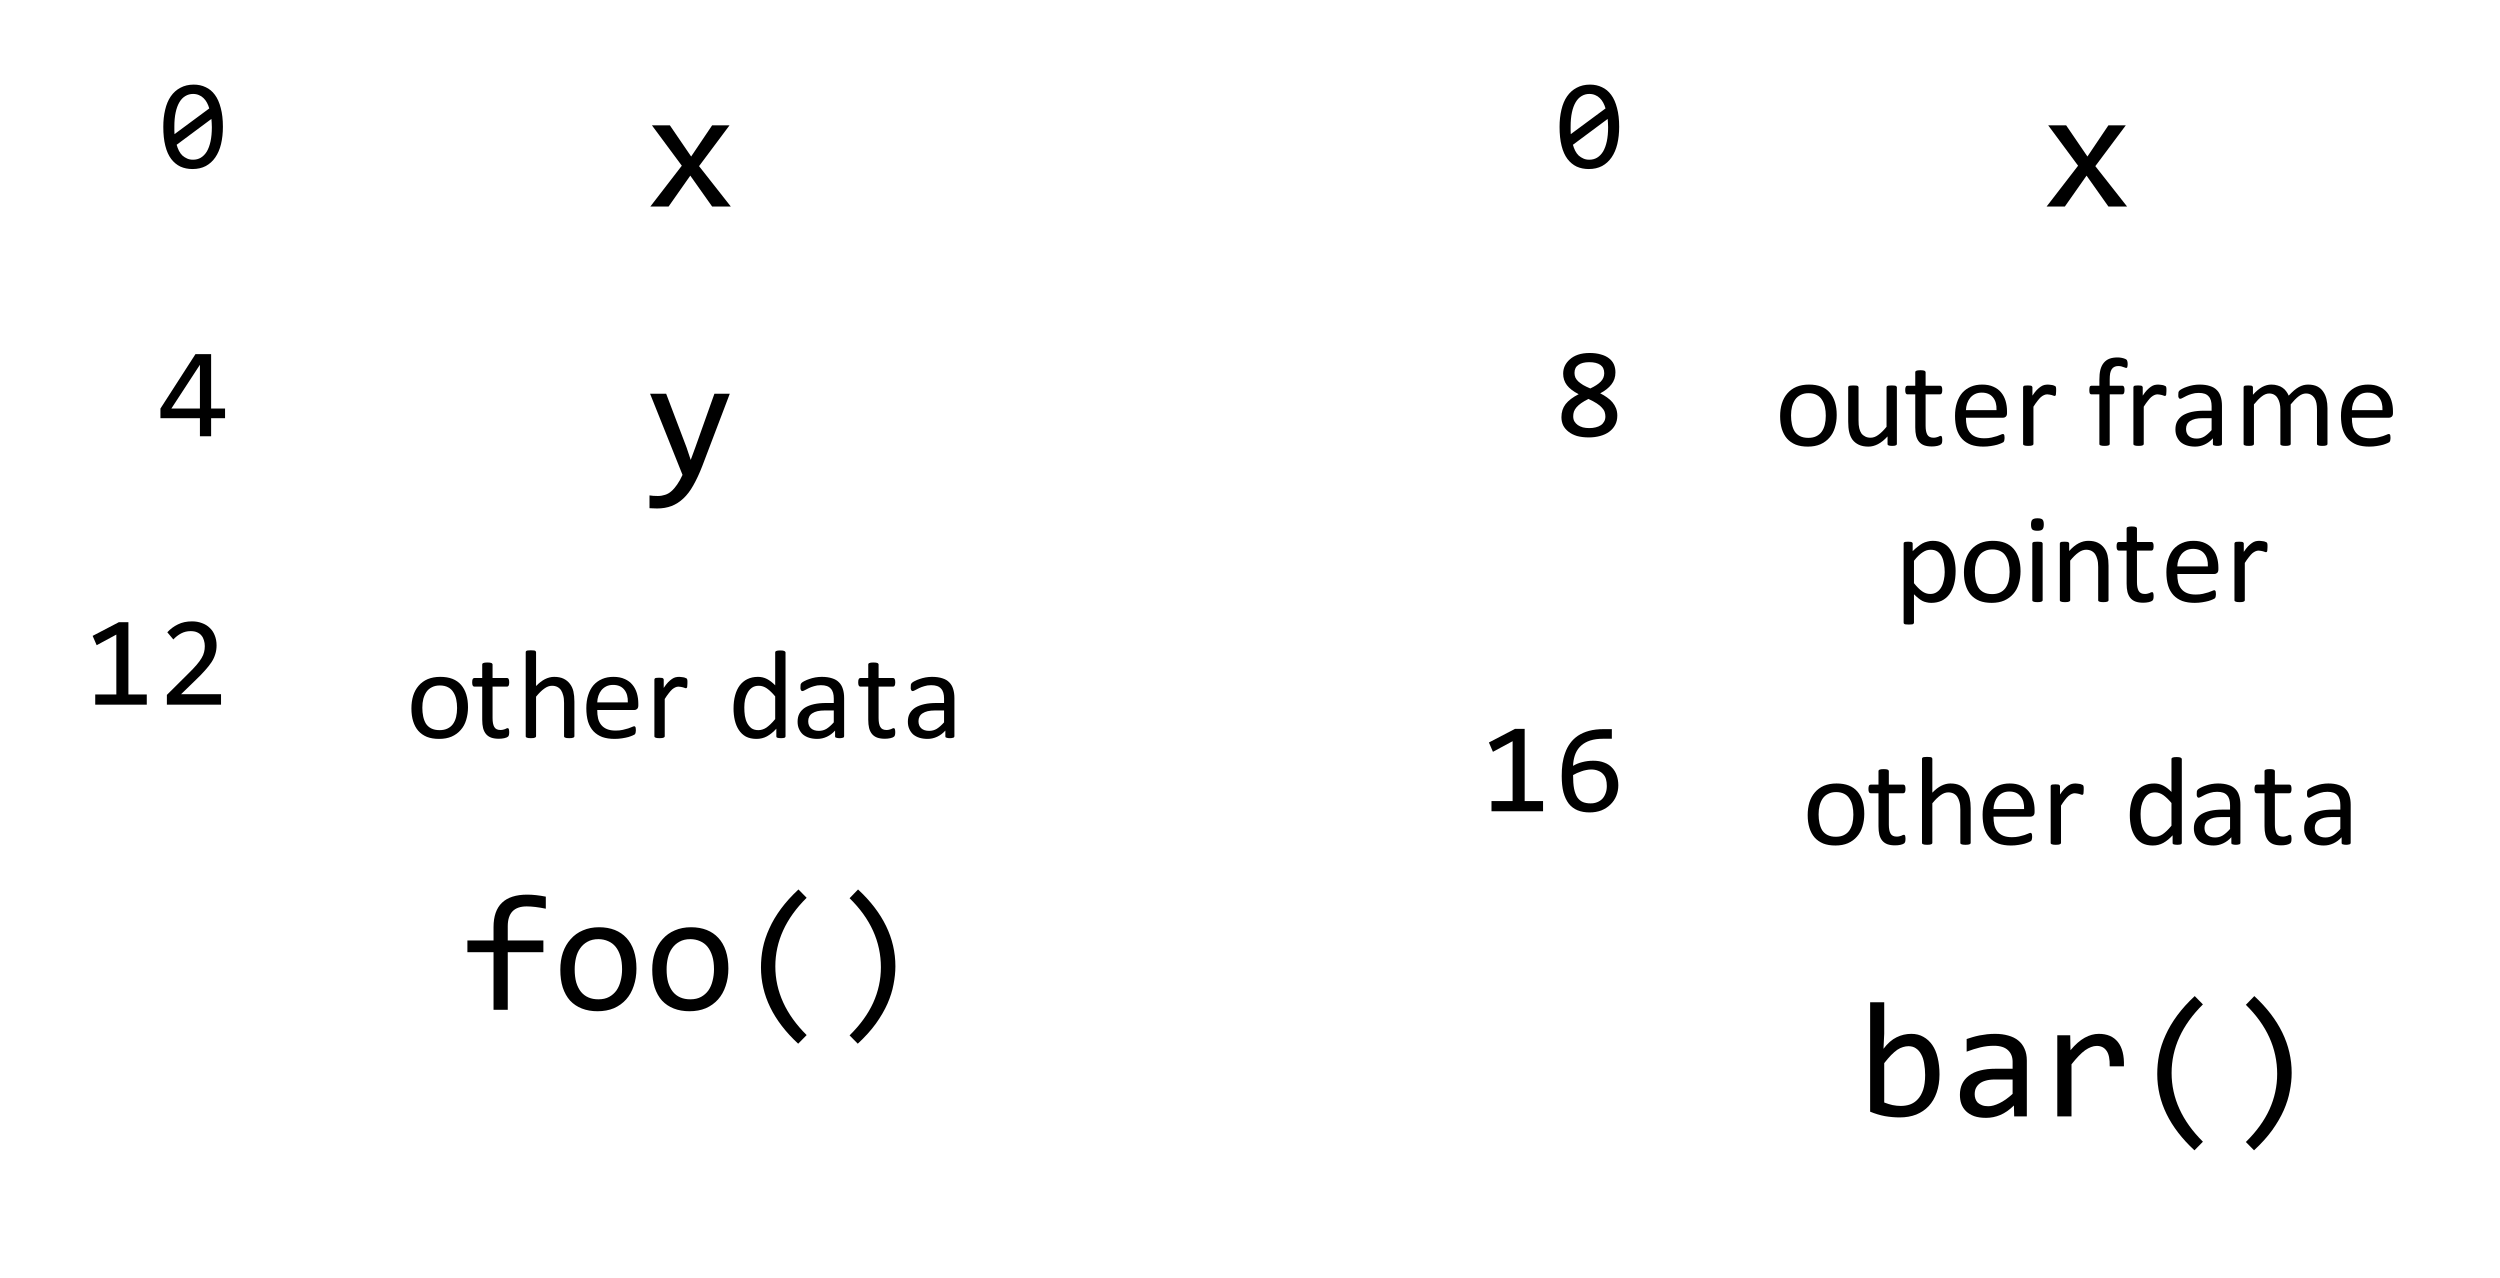 <?xml version="1.0" encoding="UTF-8"?>
<svg xmlns="http://www.w3.org/2000/svg" xmlns:xlink="http://www.w3.org/1999/xlink" width="272pt" height="139pt" viewBox="0 0 272 139" version="1.1">
<defs>
<g>
<symbol overflow="visible" id="glyph0-0">
<path style="stroke:none;" d="M 7.094 -8.938 L 7.094 0 L 0.609 0 L 0.609 -8.938 Z M 6.453 -0.625 L 6.453 -8.297 L 1.234 -8.297 L 1.234 -0.625 Z M 5.469 -5.719 C 5.469 -5.508 5.43 -5.305 5.359 -5.109 C 5.285 -4.922 5.172 -4.75 5.016 -4.594 C 4.867 -4.445 4.676 -4.328 4.438 -4.234 C 4.207 -4.148 3.926 -4.109 3.594 -4.109 L 3.562 -3.031 L 2.891 -3.031 L 2.844 -4.766 L 3.625 -4.766 C 4.281 -4.766 4.609 -5.062 4.609 -5.656 C 4.609 -5.863 4.562 -6.047 4.469 -6.203 C 4.375 -6.367 4.238 -6.508 4.062 -6.625 C 3.883 -6.738 3.672 -6.828 3.422 -6.891 C 3.18 -6.953 2.914 -6.984 2.625 -6.984 L 2.391 -6.984 L 2.391 -7.672 L 2.672 -7.672 C 3.148 -7.672 3.562 -7.613 3.906 -7.5 C 4.258 -7.383 4.551 -7.234 4.781 -7.047 C 5.008 -6.859 5.18 -6.645 5.297 -6.406 C 5.41 -6.176 5.469 -5.945 5.469 -5.719 Z M 3.219 -2.422 C 3.383 -2.422 3.523 -2.363 3.641 -2.25 C 3.754 -2.133 3.812 -1.988 3.812 -1.812 C 3.812 -1.738 3.797 -1.664 3.766 -1.594 C 3.734 -1.52 3.691 -1.457 3.641 -1.406 C 3.586 -1.352 3.523 -1.312 3.453 -1.281 C 3.379 -1.25 3.301 -1.234 3.219 -1.234 C 3.133 -1.234 3.055 -1.25 2.984 -1.281 C 2.922 -1.312 2.863 -1.352 2.812 -1.406 C 2.758 -1.457 2.711 -1.52 2.672 -1.594 C 2.641 -1.664 2.625 -1.738 2.625 -1.812 C 2.625 -1.895 2.641 -1.973 2.672 -2.047 C 2.711 -2.117 2.758 -2.18 2.812 -2.234 C 2.863 -2.297 2.922 -2.344 2.984 -2.375 C 3.055 -2.406 3.133 -2.422 3.219 -2.422 Z M 3.219 -2.422 "/>
</symbol>
<symbol overflow="visible" id="glyph0-1">
<path style="stroke:none;" d="M 7.094 -4.469 C 7.094 -3.781 7.023 -3.156 6.891 -2.594 C 6.754 -2.031 6.547 -1.547 6.266 -1.141 C 5.992 -0.742 5.648 -0.43 5.234 -0.203 C 4.816 0.016 4.332 0.125 3.781 0.125 C 3.301 0.125 2.863 0.035 2.469 -0.141 C 2.082 -0.328 1.75 -0.602 1.469 -0.969 C 1.188 -1.344 0.973 -1.82 0.828 -2.406 C 0.68 -2.988 0.609 -3.676 0.609 -4.469 C 0.609 -5.145 0.676 -5.766 0.812 -6.328 C 0.945 -6.898 1.148 -7.383 1.422 -7.781 C 1.703 -8.188 2.051 -8.5 2.469 -8.719 C 2.883 -8.945 3.367 -9.062 3.922 -9.062 C 4.398 -9.062 4.832 -8.969 5.219 -8.781 C 5.613 -8.602 5.945 -8.328 6.219 -7.953 C 6.5 -7.578 6.711 -7.098 6.859 -6.516 C 7.016 -5.941 7.094 -5.258 7.094 -4.469 Z M 5.891 -4.422 C 5.891 -4.578 5.883 -4.727 5.875 -4.875 C 5.863 -5.031 5.852 -5.18 5.844 -5.328 L 2.062 -2.516 C 2.125 -2.285 2.207 -2.066 2.312 -1.859 C 2.414 -1.66 2.539 -1.488 2.688 -1.344 C 2.844 -1.207 3.016 -1.098 3.203 -1.016 C 3.391 -0.93 3.602 -0.891 3.844 -0.891 C 4.156 -0.891 4.438 -0.961 4.688 -1.109 C 4.945 -1.266 5.164 -1.488 5.344 -1.781 C 5.52 -2.082 5.656 -2.453 5.75 -2.891 C 5.844 -3.336 5.891 -3.848 5.891 -4.422 Z M 1.812 -4.5 C 1.812 -4.363 1.812 -4.223 1.812 -4.078 C 1.812 -3.941 1.816 -3.805 1.828 -3.672 L 5.609 -6.469 C 5.547 -6.695 5.461 -6.906 5.359 -7.094 C 5.254 -7.289 5.129 -7.457 4.984 -7.594 C 4.836 -7.738 4.672 -7.848 4.484 -7.922 C 4.297 -8.004 4.082 -8.047 3.844 -8.047 C 3.539 -8.047 3.258 -7.969 3 -7.812 C 2.75 -7.664 2.535 -7.441 2.359 -7.141 C 2.18 -6.836 2.047 -6.469 1.953 -6.031 C 1.859 -5.594 1.812 -5.082 1.812 -4.5 Z M 1.812 -4.5 "/>
</symbol>
<symbol overflow="visible" id="glyph0-2">
<path style="stroke:none;" d="M 6.891 -2.25 C 6.891 -1.863 6.812 -1.523 6.656 -1.234 C 6.5 -0.941 6.281 -0.691 6 -0.484 C 5.727 -0.285 5.398 -0.133 5.016 -0.031 C 4.641 0.07 4.234 0.125 3.797 0.125 C 3.305 0.125 2.875 0.07 2.5 -0.031 C 2.133 -0.145 1.828 -0.301 1.578 -0.5 C 1.328 -0.695 1.133 -0.926 1 -1.188 C 0.875 -1.457 0.812 -1.754 0.812 -2.078 C 0.812 -2.629 0.961 -3.102 1.266 -3.5 C 1.578 -3.895 2.051 -4.254 2.688 -4.578 C 2.102 -4.879 1.676 -5.207 1.406 -5.562 C 1.133 -5.926 1 -6.344 1 -6.812 C 1 -7.102 1.055 -7.379 1.172 -7.641 C 1.297 -7.91 1.477 -8.148 1.719 -8.359 C 1.957 -8.578 2.254 -8.75 2.609 -8.875 C 2.973 -9 3.398 -9.062 3.891 -9.062 C 4.348 -9.062 4.75 -9.008 5.094 -8.906 C 5.445 -8.812 5.742 -8.672 5.984 -8.484 C 6.223 -8.305 6.398 -8.086 6.516 -7.828 C 6.629 -7.566 6.688 -7.273 6.688 -6.953 C 6.688 -6.441 6.539 -6.004 6.25 -5.641 C 5.969 -5.273 5.562 -4.953 5.031 -4.672 C 5.289 -4.547 5.535 -4.398 5.766 -4.234 C 5.992 -4.078 6.191 -3.898 6.359 -3.703 C 6.523 -3.504 6.656 -3.285 6.75 -3.047 C 6.844 -2.805 6.891 -2.539 6.891 -2.25 Z M 5.469 -6.859 C 5.469 -7.266 5.328 -7.566 5.047 -7.766 C 4.766 -7.961 4.363 -8.062 3.844 -8.062 C 3.332 -8.062 2.938 -7.961 2.656 -7.766 C 2.375 -7.578 2.234 -7.285 2.234 -6.891 C 2.234 -6.711 2.266 -6.547 2.328 -6.391 C 2.398 -6.242 2.504 -6.102 2.641 -5.969 C 2.785 -5.844 2.961 -5.711 3.172 -5.578 C 3.391 -5.453 3.648 -5.328 3.953 -5.203 C 4.461 -5.441 4.844 -5.691 5.094 -5.953 C 5.344 -6.211 5.469 -6.516 5.469 -6.859 Z M 5.594 -2.156 C 5.594 -2.32 5.566 -2.484 5.516 -2.641 C 5.461 -2.805 5.363 -2.961 5.219 -3.109 C 5.082 -3.266 4.895 -3.422 4.656 -3.578 C 4.414 -3.734 4.113 -3.895 3.75 -4.062 C 3.438 -3.906 3.176 -3.754 2.969 -3.609 C 2.758 -3.461 2.586 -3.312 2.453 -3.156 C 2.328 -3.008 2.234 -2.852 2.172 -2.688 C 2.117 -2.52 2.094 -2.348 2.094 -2.172 C 2.094 -1.961 2.133 -1.781 2.219 -1.625 C 2.312 -1.469 2.438 -1.332 2.594 -1.219 C 2.75 -1.113 2.93 -1.031 3.141 -0.969 C 3.359 -0.914 3.594 -0.891 3.844 -0.891 C 4.094 -0.891 4.32 -0.914 4.531 -0.969 C 4.75 -1.02 4.938 -1.098 5.094 -1.203 C 5.25 -1.305 5.367 -1.438 5.453 -1.594 C 5.547 -1.75 5.594 -1.938 5.594 -2.156 Z M 5.594 -2.156 "/>
</symbol>
<symbol overflow="visible" id="glyph0-3">
<path style="stroke:none;" d="M 6.812 0 L 1.203 0 L 1.203 -1.109 L 3.5 -1.109 L 3.5 -7.625 L 1.359 -6.469 L 0.922 -7.484 L 3.766 -8.969 L 4.812 -8.969 L 4.812 -1.109 L 6.812 -1.109 Z M 6.812 0 "/>
</symbol>
<symbol overflow="visible" id="glyph0-4">
<path style="stroke:none;" d="M 7 -2.828 C 7 -2.422 6.926 -2.035 6.781 -1.672 C 6.633 -1.316 6.422 -1.004 6.141 -0.734 C 5.867 -0.461 5.539 -0.25 5.156 -0.094 C 4.77 0.051 4.344 0.125 3.875 0.125 C 3.383 0.125 2.945 0.047 2.562 -0.109 C 2.188 -0.266 1.867 -0.504 1.609 -0.828 C 1.359 -1.16 1.164 -1.57 1.031 -2.062 C 0.906 -2.562 0.844 -3.148 0.844 -3.828 C 0.844 -4.285 0.867 -4.727 0.922 -5.156 C 0.984 -5.582 1.082 -5.984 1.219 -6.359 C 1.352 -6.742 1.535 -7.094 1.766 -7.406 C 1.992 -7.719 2.273 -7.988 2.609 -8.219 C 2.953 -8.445 3.352 -8.625 3.812 -8.75 C 4.281 -8.875 4.816 -8.938 5.422 -8.938 L 6.297 -8.938 L 6.297 -7.891 L 5.344 -7.891 C 4.812 -7.891 4.348 -7.828 3.953 -7.703 C 3.566 -7.578 3.238 -7.395 2.969 -7.156 C 2.707 -6.926 2.504 -6.645 2.359 -6.312 C 2.223 -5.988 2.133 -5.625 2.094 -5.219 L 2.078 -4.938 C 2.359 -5.113 2.688 -5.25 3.062 -5.344 C 3.438 -5.445 3.844 -5.5 4.281 -5.5 C 4.738 -5.5 5.133 -5.43 5.469 -5.297 C 5.812 -5.172 6.094 -4.988 6.312 -4.75 C 6.539 -4.52 6.711 -4.238 6.828 -3.906 C 6.941 -3.582 7 -3.223 7 -2.828 Z M 5.75 -2.75 C 5.75 -3.031 5.719 -3.281 5.656 -3.5 C 5.594 -3.719 5.488 -3.898 5.344 -4.047 C 5.207 -4.203 5.031 -4.32 4.812 -4.406 C 4.594 -4.5 4.332 -4.547 4.031 -4.547 C 3.863 -4.547 3.688 -4.523 3.5 -4.484 C 3.32 -4.453 3.148 -4.406 2.984 -4.344 C 2.816 -4.289 2.656 -4.227 2.5 -4.156 C 2.344 -4.082 2.203 -4.008 2.078 -3.938 C 2.078 -3.344 2.113 -2.848 2.188 -2.453 C 2.27 -2.055 2.391 -1.738 2.547 -1.5 C 2.711 -1.27 2.914 -1.102 3.156 -1 C 3.395 -0.906 3.672 -0.859 3.984 -0.859 C 4.242 -0.859 4.477 -0.898 4.688 -0.984 C 4.906 -1.066 5.094 -1.188 5.25 -1.344 C 5.406 -1.508 5.523 -1.707 5.609 -1.938 C 5.703 -2.176 5.75 -2.445 5.75 -2.75 Z M 5.75 -2.75 "/>
</symbol>
<symbol overflow="visible" id="glyph0-5">
<path style="stroke:none;" d="M 7.328 -1.969 L 5.812 -1.969 L 5.812 0 L 4.594 0 L 4.594 -1.969 L 0.297 -1.969 L 0.297 -3.016 L 4.109 -8.938 L 5.812 -8.938 L 5.812 -3.016 L 7.328 -3.016 Z M 4.594 -7.781 L 1.484 -3.016 L 4.594 -3.016 Z M 4.594 -7.781 "/>
</symbol>
<symbol overflow="visible" id="glyph0-6">
<path style="stroke:none;" d="M 6.891 0 L 1 0 L 1 -1.062 L 3.312 -3.359 C 3.695 -3.734 4.004 -4.055 4.234 -4.328 C 4.473 -4.609 4.656 -4.859 4.781 -5.078 C 4.914 -5.305 5.004 -5.52 5.047 -5.719 C 5.098 -5.914 5.125 -6.133 5.125 -6.375 C 5.125 -6.594 5.094 -6.801 5.031 -7 C 4.977 -7.195 4.891 -7.367 4.766 -7.516 C 4.641 -7.672 4.477 -7.789 4.281 -7.875 C 4.094 -7.957 3.859 -8 3.578 -8 C 3.203 -8 2.859 -7.914 2.547 -7.75 C 2.234 -7.582 1.953 -7.363 1.703 -7.094 L 1.047 -7.875 C 1.379 -8.238 1.766 -8.523 2.203 -8.734 C 2.641 -8.953 3.148 -9.062 3.734 -9.062 C 4.129 -9.062 4.488 -9 4.812 -8.875 C 5.145 -8.758 5.426 -8.586 5.656 -8.359 C 5.895 -8.141 6.078 -7.867 6.203 -7.547 C 6.336 -7.223 6.406 -6.859 6.406 -6.453 C 6.406 -6.109 6.359 -5.789 6.266 -5.5 C 6.18 -5.207 6.047 -4.914 5.859 -4.625 C 5.672 -4.344 5.438 -4.047 5.156 -3.734 C 4.883 -3.422 4.555 -3.082 4.172 -2.719 L 2.547 -1.141 L 6.891 -1.141 Z M 6.891 0 "/>
</symbol>
<symbol overflow="visible" id="glyph1-0">
<path style="stroke:none;" d="M 9.125 -11.484 L 9.125 0 L 0.781 0 L 0.781 -11.484 Z M 8.297 -0.812 L 8.297 -10.672 L 1.578 -10.672 L 1.578 -0.812 Z M 7.016 -7.344 C 7.016 -7.082 6.969 -6.828 6.875 -6.578 C 6.781 -6.328 6.633 -6.109 6.438 -5.922 C 6.25 -5.734 6.004 -5.582 5.703 -5.469 C 5.398 -5.352 5.039 -5.297 4.625 -5.297 L 4.594 -3.906 L 3.703 -3.906 L 3.656 -6.125 L 4.656 -6.125 C 5.5 -6.125 5.922 -6.504 5.922 -7.266 C 5.922 -7.535 5.859 -7.773 5.734 -7.984 C 5.617 -8.191 5.445 -8.367 5.219 -8.516 C 5 -8.672 4.734 -8.785 4.422 -8.859 C 4.109 -8.941 3.766 -8.984 3.391 -8.984 L 3.078 -8.984 L 3.078 -9.859 L 3.438 -9.859 C 4.051 -9.859 4.582 -9.781 5.031 -9.625 C 5.477 -9.477 5.848 -9.285 6.141 -9.047 C 6.441 -8.816 6.66 -8.551 6.797 -8.25 C 6.941 -7.945 7.016 -7.645 7.016 -7.344 Z M 4.141 -3.109 C 4.359 -3.109 4.535 -3.031 4.672 -2.875 C 4.816 -2.727 4.891 -2.551 4.891 -2.344 C 4.891 -2.238 4.867 -2.141 4.828 -2.047 C 4.797 -1.953 4.742 -1.867 4.672 -1.797 C 4.609 -1.734 4.531 -1.68 4.438 -1.641 C 4.344 -1.598 4.242 -1.578 4.141 -1.578 C 4.035 -1.578 3.938 -1.598 3.844 -1.641 C 3.75 -1.68 3.664 -1.734 3.594 -1.797 C 3.531 -1.867 3.477 -1.953 3.438 -2.047 C 3.406 -2.141 3.391 -2.238 3.391 -2.344 C 3.391 -2.445 3.406 -2.547 3.438 -2.641 C 3.477 -2.734 3.531 -2.812 3.594 -2.875 C 3.664 -2.945 3.75 -3.004 3.844 -3.047 C 3.938 -3.086 4.035 -3.109 4.141 -3.109 Z M 4.141 -3.109 "/>
</symbol>
<symbol overflow="visible" id="glyph1-1">
<path style="stroke:none;" d="M 9.359 0 L 7.328 0 L 4.953 -3.359 L 2.594 0 L 0.609 0 L 4.031 -4.438 L 0.781 -8.828 L 2.734 -8.828 L 5.047 -5.438 L 7.328 -8.828 L 9.219 -8.828 L 5.906 -4.391 Z M 9.359 0 "/>
</symbol>
<symbol overflow="visible" id="glyph1-2">
<path style="stroke:none;" d="M 8.953 -4.578 C 8.953 -3.836 8.848 -3.176 8.641 -2.594 C 8.441 -2.02 8.156 -1.531 7.781 -1.125 C 7.406 -0.727 6.953 -0.422 6.422 -0.203 C 5.891 0.004 5.289 0.109 4.625 0.109 C 4.102 0.109 3.566 0.062 3.016 -0.031 C 2.473 -0.133 1.938 -0.297 1.406 -0.516 L 1.406 -12.422 L 2.938 -12.422 L 2.938 -9 L 2.859 -7.359 C 3.305 -7.953 3.781 -8.367 4.281 -8.609 C 4.781 -8.859 5.316 -8.984 5.891 -8.984 C 6.391 -8.984 6.828 -8.875 7.203 -8.656 C 7.586 -8.445 7.91 -8.148 8.172 -7.766 C 8.43 -7.391 8.625 -6.93 8.75 -6.391 C 8.883 -5.848 8.953 -5.242 8.953 -4.578 Z M 7.391 -4.5 C 7.391 -4.957 7.352 -5.379 7.281 -5.766 C 7.219 -6.16 7.109 -6.492 6.953 -6.766 C 6.805 -7.047 6.617 -7.258 6.391 -7.406 C 6.172 -7.562 5.898 -7.641 5.578 -7.641 C 5.391 -7.641 5.191 -7.609 4.984 -7.547 C 4.785 -7.492 4.578 -7.395 4.359 -7.25 C 4.148 -7.102 3.926 -6.91 3.688 -6.672 C 3.457 -6.43 3.207 -6.141 2.938 -5.797 L 2.938 -1.516 C 3.238 -1.398 3.539 -1.305 3.844 -1.234 C 4.156 -1.172 4.453 -1.141 4.734 -1.141 C 5.086 -1.141 5.422 -1.191 5.734 -1.297 C 6.055 -1.41 6.336 -1.598 6.578 -1.859 C 6.828 -2.117 7.023 -2.461 7.172 -2.891 C 7.316 -3.328 7.391 -3.863 7.391 -4.5 Z M 7.391 -4.5 "/>
</symbol>
<symbol overflow="visible" id="glyph1-3">
<path style="stroke:none;" d="M 7.078 0 L 7.047 -1.188 C 6.555 -0.707 6.062 -0.363 5.562 -0.156 C 5.07 0.051 4.555 0.156 4.016 0.156 C 3.516 0.156 3.082 0.094 2.719 -0.031 C 2.363 -0.164 2.07 -0.344 1.844 -0.562 C 1.613 -0.789 1.441 -1.055 1.328 -1.359 C 1.223 -1.66 1.172 -1.992 1.172 -2.359 C 1.172 -3.242 1.5 -3.938 2.156 -4.438 C 2.812 -4.938 3.785 -5.188 5.078 -5.188 L 6.906 -5.188 L 6.906 -5.953 C 6.906 -6.473 6.738 -6.891 6.406 -7.203 C 6.07 -7.523 5.562 -7.688 4.875 -7.688 C 4.375 -7.688 3.883 -7.629 3.406 -7.516 C 2.926 -7.398 2.426 -7.242 1.906 -7.047 L 1.906 -8.422 C 2.102 -8.492 2.316 -8.562 2.547 -8.625 C 2.785 -8.695 3.035 -8.758 3.297 -8.812 C 3.566 -8.863 3.844 -8.906 4.125 -8.938 C 4.414 -8.969 4.707 -8.984 5 -8.984 C 5.531 -8.984 6.008 -8.922 6.438 -8.797 C 6.863 -8.68 7.223 -8.504 7.516 -8.266 C 7.816 -8.023 8.047 -7.723 8.203 -7.359 C 8.367 -7.004 8.453 -6.578 8.453 -6.078 L 8.453 0 Z M 6.906 -4.016 L 4.969 -4.016 C 4.582 -4.016 4.25 -3.973 3.969 -3.891 C 3.695 -3.816 3.473 -3.707 3.297 -3.562 C 3.129 -3.426 3 -3.258 2.906 -3.062 C 2.82 -2.875 2.781 -2.656 2.781 -2.406 C 2.781 -2.238 2.805 -2.078 2.859 -1.922 C 2.91 -1.766 2.992 -1.625 3.109 -1.5 C 3.234 -1.383 3.391 -1.289 3.578 -1.219 C 3.766 -1.145 3.992 -1.109 4.266 -1.109 C 4.617 -1.109 5.02 -1.219 5.469 -1.438 C 5.926 -1.656 6.406 -1.992 6.906 -2.453 Z M 6.906 -4.016 "/>
</symbol>
<symbol overflow="visible" id="glyph1-4">
<path style="stroke:none;" d="M 1.766 -8.828 L 3.172 -8.828 L 3.203 -7.203 C 3.723 -7.828 4.238 -8.281 4.75 -8.562 C 5.258 -8.844 5.77 -8.984 6.281 -8.984 C 7.195 -8.984 7.891 -8.688 8.359 -8.094 C 8.836 -7.5 9.055 -6.617 9.016 -5.453 L 7.469 -5.453 C 7.488 -6.234 7.375 -6.797 7.125 -7.141 C 6.883 -7.492 6.531 -7.672 6.062 -7.672 C 5.852 -7.672 5.645 -7.629 5.438 -7.547 C 5.238 -7.473 5.023 -7.359 4.797 -7.203 C 4.578 -7.047 4.344 -6.836 4.094 -6.578 C 3.852 -6.328 3.594 -6.023 3.312 -5.672 L 3.312 0 L 1.766 0 Z M 1.766 -8.828 "/>
</symbol>
<symbol overflow="visible" id="glyph1-5">
<path style="stroke:none;" d="M 6.688 3.688 C 3.988 1.188 2.641 -1.578 2.641 -4.609 C 2.641 -5.316 2.707 -6.02 2.844 -6.719 C 2.988 -7.426 3.223 -8.133 3.547 -8.844 C 3.867 -9.562 4.289 -10.273 4.812 -10.984 C 5.332 -11.691 5.969 -12.395 6.719 -13.094 L 7.609 -12.188 C 5.336 -9.938 4.203 -7.445 4.203 -4.719 C 4.203 -3.363 4.488 -2.055 5.062 -0.797 C 5.633 0.453 6.484 1.633 7.609 2.75 Z M 6.688 3.688 "/>
</symbol>
<symbol overflow="visible" id="glyph1-6">
<path style="stroke:none;" d="M 3.203 -13.094 C 5.91 -10.582 7.266 -7.797 7.266 -4.734 C 7.266 -4.098 7.195 -3.441 7.062 -2.766 C 6.938 -2.086 6.719 -1.391 6.406 -0.672 C 6.094 0.035 5.676 0.754 5.156 1.484 C 4.633 2.211 3.973 2.945 3.172 3.688 L 2.281 2.781 C 3.426 1.656 4.281 0.477 4.844 -0.75 C 5.406 -1.988 5.688 -3.281 5.688 -4.625 C 5.688 -7.414 4.551 -9.922 2.281 -12.141 Z M 3.203 -13.094 "/>
</symbol>
<symbol overflow="visible" id="glyph1-7">
<path style="stroke:none;" d="M 9.25 -8.828 L 6.25 -0.938 C 5.938 -0.133 5.613 0.555 5.281 1.141 C 4.957 1.723 4.598 2.195 4.203 2.562 C 3.805 2.938 3.375 3.211 2.906 3.391 C 2.438 3.566 1.914 3.656 1.344 3.656 C 1.188 3.656 1.047 3.648 0.922 3.641 C 0.797 3.641 0.66 3.633 0.516 3.625 L 0.516 2.234 C 0.648 2.254 0.789 2.27 0.938 2.281 C 1.094 2.289 1.254 2.297 1.422 2.297 C 1.703 2.297 1.961 2.254 2.203 2.172 C 2.453 2.098 2.68 1.969 2.891 1.781 C 3.109 1.594 3.316 1.352 3.516 1.062 C 3.723 0.77 3.922 0.414 4.109 0 L 0.578 -8.828 L 2.328 -8.828 L 4.547 -2.984 L 5 -1.625 L 5.516 -3.031 L 7.578 -8.828 Z M 9.25 -8.828 "/>
</symbol>
<symbol overflow="visible" id="glyph1-8">
<path style="stroke:none;" d="M 9.234 -11 C 8.43 -11.164 7.738 -11.25 7.156 -11.25 C 5.781 -11.25 5.094 -10.531 5.094 -9.094 L 5.094 -7.547 L 8.969 -7.547 L 8.969 -6.266 L 5.094 -6.266 L 5.094 0 L 3.547 0 L 3.547 -6.266 L 0.703 -6.266 L 0.703 -7.547 L 3.547 -7.547 L 3.547 -9 C 3.547 -11.352 4.77 -12.531 7.219 -12.531 C 7.82 -12.531 8.492 -12.457 9.234 -12.312 Z M 0 -8.828 Z M 0 -8.828 "/>
</symbol>
<symbol overflow="visible" id="glyph1-9">
<path style="stroke:none;" d="M 9.094 -4.484 C 9.094 -3.797 8.992 -3.164 8.797 -2.594 C 8.609 -2.02 8.332 -1.531 7.969 -1.125 C 7.602 -0.719 7.16 -0.398 6.641 -0.172 C 6.117 0.047 5.523 0.156 4.859 0.156 C 4.223 0.156 3.656 0.055 3.156 -0.141 C 2.656 -0.336 2.227 -0.625 1.875 -1 C 1.531 -1.383 1.266 -1.859 1.078 -2.422 C 0.898 -2.984 0.812 -3.629 0.812 -4.359 C 0.812 -5.047 0.906 -5.672 1.094 -6.234 C 1.289 -6.797 1.57 -7.281 1.938 -7.688 C 2.301 -8.102 2.742 -8.422 3.266 -8.641 C 3.785 -8.867 4.375 -8.984 5.031 -8.984 C 5.664 -8.984 6.234 -8.883 6.734 -8.688 C 7.234 -8.488 7.656 -8.203 8 -7.828 C 8.352 -7.453 8.625 -6.984 8.812 -6.422 C 9 -5.859 9.094 -5.211 9.094 -4.484 Z M 7.531 -4.406 C 7.531 -4.957 7.469 -5.438 7.344 -5.844 C 7.219 -6.25 7.047 -6.586 6.828 -6.859 C 6.609 -7.129 6.336 -7.332 6.016 -7.469 C 5.691 -7.613 5.336 -7.688 4.953 -7.688 C 4.492 -7.688 4.098 -7.594 3.766 -7.406 C 3.441 -7.227 3.176 -6.988 2.969 -6.688 C 2.758 -6.395 2.609 -6.051 2.516 -5.656 C 2.422 -5.258 2.375 -4.844 2.375 -4.406 C 2.375 -3.863 2.43 -3.383 2.547 -2.969 C 2.672 -2.562 2.844 -2.223 3.062 -1.953 C 3.289 -1.68 3.562 -1.477 3.875 -1.344 C 4.188 -1.207 4.547 -1.141 4.953 -1.141 C 5.41 -1.141 5.801 -1.227 6.125 -1.406 C 6.445 -1.582 6.711 -1.816 6.922 -2.109 C 7.129 -2.41 7.281 -2.758 7.375 -3.156 C 7.477 -3.551 7.531 -3.969 7.531 -4.406 Z M 7.531 -4.406 "/>
</symbol>
<symbol overflow="visible" id="glyph2-0">
<path style="stroke:none;" d="M 6.688 -8.844 L 6.688 0 L 0.297 0 L 0.297 -8.844 Z M 6.094 -0.547 L 6.094 -8.297 L 0.875 -8.297 L 0.875 -0.547 Z M 5.25 -5.844 C 5.25 -5.57 5.207 -5.332 5.125 -5.125 C 5.039 -4.914 4.926 -4.738 4.781 -4.594 C 4.645 -4.445 4.477 -4.332 4.281 -4.25 C 4.082 -4.176 3.867 -4.129 3.641 -4.109 L 3.609 -3.078 C 3.609 -3.035 3.57 -3.004 3.5 -2.984 C 3.426 -2.961 3.332 -2.953 3.219 -2.953 C 3.156 -2.953 3.098 -2.953 3.047 -2.953 C 3.004 -2.961 2.969 -2.973 2.938 -2.984 C 2.906 -2.992 2.879 -3.004 2.859 -3.016 C 2.848 -3.023 2.844 -3.047 2.844 -3.078 L 2.812 -4.328 C 2.801 -4.473 2.828 -4.57 2.891 -4.625 C 2.961 -4.676 3.051 -4.703 3.156 -4.703 L 3.281 -4.703 C 3.488 -4.703 3.66 -4.727 3.797 -4.781 C 3.93 -4.844 4.039 -4.922 4.125 -5.016 C 4.207 -5.109 4.266 -5.223 4.297 -5.359 C 4.336 -5.492 4.359 -5.641 4.359 -5.797 C 4.359 -6.129 4.266 -6.391 4.078 -6.578 C 3.891 -6.773 3.586 -6.875 3.172 -6.875 C 3.004 -6.875 2.852 -6.859 2.719 -6.828 C 2.582 -6.797 2.457 -6.754 2.344 -6.703 C 2.238 -6.66 2.156 -6.617 2.094 -6.578 C 2.031 -6.547 1.984 -6.531 1.953 -6.531 C 1.93 -6.531 1.91 -6.535 1.891 -6.547 C 1.879 -6.555 1.867 -6.57 1.859 -6.594 C 1.848 -6.625 1.836 -6.66 1.828 -6.703 C 1.816 -6.742 1.812 -6.801 1.812 -6.875 C 1.812 -6.957 1.816 -7.02 1.828 -7.062 C 1.848 -7.113 1.875 -7.16 1.906 -7.203 C 1.938 -7.234 2 -7.27 2.094 -7.312 C 2.188 -7.352 2.297 -7.391 2.422 -7.422 C 2.547 -7.461 2.68 -7.492 2.828 -7.516 C 2.984 -7.547 3.133 -7.562 3.281 -7.562 C 3.625 -7.562 3.922 -7.516 4.172 -7.422 C 4.422 -7.336 4.625 -7.219 4.781 -7.062 C 4.938 -6.906 5.051 -6.723 5.125 -6.516 C 5.207 -6.305 5.25 -6.082 5.25 -5.844 Z M 3.75 -1.859 C 3.75 -1.766 3.738 -1.688 3.719 -1.625 C 3.707 -1.562 3.68 -1.508 3.641 -1.469 C 3.609 -1.426 3.555 -1.395 3.484 -1.375 C 3.422 -1.363 3.344 -1.359 3.25 -1.359 C 3.145 -1.359 3.062 -1.363 3 -1.375 C 2.938 -1.395 2.883 -1.426 2.844 -1.469 C 2.801 -1.508 2.77 -1.562 2.75 -1.625 C 2.727 -1.688 2.719 -1.766 2.719 -1.859 C 2.719 -1.961 2.727 -2.047 2.75 -2.109 C 2.77 -2.172 2.801 -2.223 2.844 -2.266 C 2.883 -2.305 2.938 -2.336 3 -2.359 C 3.062 -2.379 3.145 -2.391 3.25 -2.391 C 3.344 -2.391 3.422 -2.379 3.484 -2.359 C 3.555 -2.336 3.609 -2.305 3.641 -2.266 C 3.68 -2.223 3.707 -2.172 3.719 -2.109 C 3.738 -2.047 3.75 -1.961 3.75 -1.859 Z M 0 2.719 Z M 0 2.719 "/>
</symbol>
<symbol overflow="visible" id="glyph2-1">
<path style="stroke:none;" d="M 6.766 -3.312 C 6.766 -2.812 6.695 -2.348 6.562 -1.922 C 6.438 -1.504 6.238 -1.145 5.969 -0.844 C 5.707 -0.539 5.379 -0.301 4.984 -0.125 C 4.598 0.039 4.145 0.125 3.625 0.125 C 3.113 0.125 2.672 0.051 2.297 -0.094 C 1.922 -0.25 1.609 -0.469 1.359 -0.75 C 1.109 -1.039 0.922 -1.391 0.797 -1.797 C 0.672 -2.203 0.609 -2.664 0.609 -3.188 C 0.609 -3.688 0.672 -4.145 0.797 -4.562 C 0.93 -4.988 1.129 -5.352 1.391 -5.656 C 1.66 -5.969 1.988 -6.207 2.375 -6.375 C 2.77 -6.539 3.227 -6.625 3.75 -6.625 C 4.258 -6.625 4.703 -6.551 5.078 -6.406 C 5.453 -6.258 5.766 -6.039 6.016 -5.75 C 6.266 -5.457 6.453 -5.109 6.578 -4.703 C 6.703 -4.297 6.766 -3.832 6.766 -3.312 Z M 5.578 -3.234 C 5.578 -3.566 5.547 -3.879 5.484 -4.172 C 5.422 -4.473 5.316 -4.734 5.172 -4.953 C 5.035 -5.18 4.848 -5.359 4.609 -5.484 C 4.367 -5.617 4.066 -5.688 3.703 -5.688 C 3.367 -5.688 3.082 -5.625 2.844 -5.5 C 2.602 -5.383 2.406 -5.219 2.25 -5 C 2.102 -4.789 1.988 -4.535 1.906 -4.234 C 1.832 -3.941 1.797 -3.617 1.797 -3.266 C 1.797 -2.93 1.828 -2.613 1.891 -2.312 C 1.953 -2.02 2.051 -1.758 2.188 -1.531 C 2.332 -1.312 2.523 -1.141 2.766 -1.016 C 3.016 -0.891 3.316 -0.828 3.672 -0.828 C 4.004 -0.828 4.289 -0.883 4.531 -1 C 4.77 -1.113 4.969 -1.273 5.125 -1.484 C 5.281 -1.703 5.395 -1.957 5.469 -2.25 C 5.539 -2.551 5.578 -2.879 5.578 -3.234 Z M 5.578 -3.234 "/>
</symbol>
<symbol overflow="visible" id="glyph2-2">
<path style="stroke:none;" d="M 6.312 -0.172 C 6.312 -0.129 6.301 -0.098 6.281 -0.078 C 6.27 -0.055 6.242 -0.035 6.203 -0.016 C 6.16 0.004 6.109 0.02 6.047 0.031 C 5.984 0.039 5.898 0.047 5.797 0.047 C 5.691 0.047 5.609 0.039 5.547 0.031 C 5.484 0.02 5.43 0.004 5.391 -0.016 C 5.348 -0.035 5.32 -0.055 5.312 -0.078 C 5.301 -0.098 5.297 -0.129 5.297 -0.172 L 5.297 -0.984 C 4.941 -0.598 4.594 -0.316 4.25 -0.141 C 3.906 0.035 3.562 0.125 3.219 0.125 C 2.801 0.125 2.453 0.055 2.172 -0.078 C 1.891 -0.211 1.66 -0.395 1.484 -0.625 C 1.316 -0.863 1.195 -1.141 1.125 -1.453 C 1.051 -1.766 1.016 -2.145 1.016 -2.594 L 1.016 -6.328 C 1.016 -6.359 1.02 -6.383 1.031 -6.406 C 1.051 -6.438 1.082 -6.461 1.125 -6.484 C 1.176 -6.504 1.238 -6.516 1.312 -6.516 C 1.383 -6.523 1.473 -6.531 1.578 -6.531 C 1.691 -6.531 1.785 -6.523 1.859 -6.516 C 1.93 -6.516 1.988 -6.504 2.031 -6.484 C 2.07 -6.461 2.098 -6.438 2.109 -6.406 C 2.129 -6.383 2.141 -6.359 2.141 -6.328 L 2.141 -2.734 C 2.141 -2.379 2.164 -2.094 2.219 -1.875 C 2.27 -1.656 2.348 -1.469 2.453 -1.312 C 2.566 -1.164 2.707 -1.051 2.875 -0.969 C 3.039 -0.883 3.234 -0.844 3.453 -0.844 C 3.734 -0.844 4.008 -0.941 4.281 -1.141 C 4.562 -1.336 4.863 -1.633 5.188 -2.031 L 5.188 -6.328 C 5.188 -6.359 5.191 -6.383 5.203 -6.406 C 5.223 -6.438 5.254 -6.461 5.297 -6.484 C 5.336 -6.504 5.395 -6.516 5.469 -6.516 C 5.539 -6.523 5.633 -6.531 5.75 -6.531 C 5.852 -6.531 5.941 -6.523 6.016 -6.516 C 6.086 -6.516 6.145 -6.504 6.188 -6.484 C 6.227 -6.461 6.258 -6.438 6.281 -6.406 C 6.301 -6.383 6.312 -6.359 6.312 -6.328 Z M 6.312 -0.172 "/>
</symbol>
<symbol overflow="visible" id="glyph2-3">
<path style="stroke:none;" d="M 4.25 -0.625 C 4.25 -0.488 4.238 -0.379 4.219 -0.297 C 4.195 -0.223 4.164 -0.164 4.125 -0.125 C 4.094 -0.094 4.039 -0.062 3.969 -0.031 C 3.895 0 3.812 0.023 3.719 0.047 C 3.625 0.066 3.523 0.082 3.422 0.094 C 3.316 0.102 3.211 0.109 3.109 0.109 C 2.785 0.109 2.508 0.066 2.281 -0.016 C 2.062 -0.098 1.879 -0.223 1.734 -0.391 C 1.586 -0.566 1.477 -0.785 1.406 -1.047 C 1.344 -1.305 1.312 -1.613 1.312 -1.969 L 1.312 -5.562 L 0.453 -5.562 C 0.379 -5.562 0.32 -5.598 0.281 -5.672 C 0.238 -5.742 0.219 -5.863 0.219 -6.031 C 0.219 -6.113 0.223 -6.188 0.234 -6.25 C 0.254 -6.312 0.27 -6.359 0.281 -6.391 C 0.301 -6.43 0.328 -6.457 0.359 -6.469 C 0.391 -6.488 0.422 -6.5 0.453 -6.5 L 1.312 -6.5 L 1.312 -7.969 C 1.312 -8 1.316 -8.023 1.328 -8.047 C 1.348 -8.078 1.379 -8.102 1.422 -8.125 C 1.461 -8.145 1.52 -8.16 1.594 -8.172 C 1.664 -8.18 1.758 -8.188 1.875 -8.188 C 1.988 -8.188 2.082 -8.18 2.156 -8.172 C 2.227 -8.16 2.285 -8.145 2.328 -8.125 C 2.367 -8.102 2.395 -8.078 2.406 -8.047 C 2.426 -8.023 2.438 -8 2.438 -7.969 L 2.438 -6.5 L 4.016 -6.5 C 4.055 -6.5 4.086 -6.488 4.109 -6.469 C 4.141 -6.457 4.164 -6.43 4.188 -6.391 C 4.207 -6.359 4.223 -6.312 4.234 -6.25 C 4.242 -6.188 4.25 -6.113 4.25 -6.031 C 4.25 -5.863 4.227 -5.742 4.188 -5.672 C 4.145 -5.598 4.086 -5.562 4.016 -5.562 L 2.438 -5.562 L 2.438 -2.141 C 2.438 -1.711 2.5 -1.391 2.625 -1.172 C 2.75 -0.953 2.973 -0.844 3.297 -0.844 C 3.398 -0.844 3.492 -0.852 3.578 -0.875 C 3.66 -0.895 3.734 -0.914 3.797 -0.938 C 3.859 -0.969 3.91 -0.992 3.953 -1.016 C 4.004 -1.035 4.051 -1.047 4.094 -1.047 C 4.113 -1.047 4.133 -1.035 4.156 -1.016 C 4.176 -1.004 4.191 -0.984 4.203 -0.953 C 4.211 -0.922 4.223 -0.879 4.234 -0.828 C 4.242 -0.773 4.25 -0.707 4.25 -0.625 Z M 4.25 -0.625 "/>
</symbol>
<symbol overflow="visible" id="glyph2-4">
<path style="stroke:none;" d="M 6.297 -3.516 C 6.297 -3.336 6.25 -3.207 6.156 -3.125 C 6.07 -3.051 5.973 -3.016 5.859 -3.016 L 1.828 -3.016 C 1.828 -2.68 1.859 -2.375 1.922 -2.094 C 1.992 -1.82 2.109 -1.586 2.266 -1.391 C 2.43 -1.191 2.641 -1.039 2.891 -0.938 C 3.148 -0.832 3.461 -0.781 3.828 -0.781 C 4.117 -0.781 4.379 -0.805 4.609 -0.859 C 4.836 -0.91 5.035 -0.961 5.203 -1.016 C 5.367 -1.078 5.504 -1.129 5.609 -1.172 C 5.711 -1.223 5.797 -1.25 5.859 -1.25 C 5.891 -1.25 5.914 -1.238 5.938 -1.219 C 5.957 -1.207 5.973 -1.188 5.984 -1.156 C 6.004 -1.125 6.016 -1.078 6.016 -1.016 C 6.023 -0.961 6.031 -0.895 6.031 -0.812 C 6.031 -0.75 6.023 -0.695 6.016 -0.656 C 6.016 -0.613 6.008 -0.578 6 -0.547 C 6 -0.516 5.988 -0.484 5.969 -0.453 C 5.957 -0.422 5.938 -0.391 5.906 -0.359 C 5.883 -0.336 5.812 -0.301 5.688 -0.25 C 5.57 -0.195 5.414 -0.141 5.219 -0.078 C 5.02 -0.023 4.789 0.02 4.531 0.062 C 4.281 0.102 4.008 0.125 3.719 0.125 C 3.207 0.125 2.758 0.055 2.375 -0.078 C 2 -0.223 1.68 -0.43 1.422 -0.703 C 1.16 -0.984 0.961 -1.332 0.828 -1.75 C 0.703 -2.176 0.641 -2.664 0.641 -3.219 C 0.641 -3.75 0.707 -4.223 0.844 -4.641 C 0.977 -5.066 1.172 -5.426 1.422 -5.719 C 1.68 -6.008 1.992 -6.234 2.359 -6.391 C 2.723 -6.547 3.133 -6.625 3.594 -6.625 C 4.07 -6.625 4.477 -6.547 4.812 -6.391 C 5.156 -6.242 5.438 -6.035 5.656 -5.766 C 5.875 -5.504 6.035 -5.195 6.141 -4.844 C 6.242 -4.5 6.297 -4.125 6.297 -3.719 Z M 5.156 -3.844 C 5.176 -4.438 5.047 -4.898 4.766 -5.234 C 4.492 -5.578 4.086 -5.75 3.547 -5.75 C 3.266 -5.75 3.02 -5.695 2.812 -5.594 C 2.602 -5.488 2.426 -5.348 2.281 -5.172 C 2.145 -5.004 2.035 -4.801 1.953 -4.562 C 1.879 -4.332 1.836 -4.094 1.828 -3.844 Z M 5.156 -3.844 "/>
</symbol>
<symbol overflow="visible" id="glyph2-5">
<path style="stroke:none;" d="M 4.641 -5.922 C 4.641 -5.816 4.633 -5.727 4.625 -5.656 C 4.625 -5.594 4.617 -5.539 4.609 -5.5 C 4.598 -5.469 4.582 -5.441 4.562 -5.422 C 4.539 -5.398 4.508 -5.391 4.469 -5.391 C 4.438 -5.391 4.395 -5.398 4.344 -5.422 C 4.289 -5.441 4.227 -5.461 4.156 -5.484 C 4.094 -5.504 4.02 -5.52 3.938 -5.531 C 3.852 -5.551 3.766 -5.562 3.672 -5.562 C 3.555 -5.562 3.441 -5.535 3.328 -5.484 C 3.223 -5.441 3.109 -5.367 2.984 -5.266 C 2.867 -5.16 2.742 -5.02 2.609 -4.844 C 2.473 -4.676 2.328 -4.469 2.172 -4.219 L 2.172 -0.172 C 2.172 -0.129 2.16 -0.098 2.141 -0.078 C 2.129 -0.055 2.102 -0.035 2.062 -0.016 C 2.02 0.004 1.961 0.02 1.891 0.031 C 1.816 0.039 1.723 0.047 1.609 0.047 C 1.492 0.047 1.398 0.039 1.328 0.031 C 1.254 0.02 1.195 0.004 1.156 -0.016 C 1.113 -0.035 1.082 -0.055 1.062 -0.078 C 1.051 -0.098 1.047 -0.129 1.047 -0.172 L 1.047 -6.328 C 1.047 -6.359 1.051 -6.383 1.062 -6.406 C 1.082 -6.438 1.109 -6.461 1.141 -6.484 C 1.18 -6.504 1.234 -6.516 1.297 -6.516 C 1.367 -6.523 1.457 -6.531 1.562 -6.531 C 1.656 -6.531 1.734 -6.523 1.797 -6.516 C 1.867 -6.516 1.922 -6.504 1.953 -6.484 C 1.992 -6.461 2.02 -6.438 2.031 -6.406 C 2.051 -6.383 2.062 -6.359 2.062 -6.328 L 2.062 -5.422 C 2.227 -5.672 2.383 -5.875 2.531 -6.031 C 2.688 -6.188 2.828 -6.305 2.953 -6.391 C 3.086 -6.484 3.219 -6.547 3.344 -6.578 C 3.477 -6.609 3.613 -6.625 3.75 -6.625 C 3.801 -6.625 3.863 -6.617 3.938 -6.609 C 4.02 -6.609 4.102 -6.598 4.188 -6.578 C 4.27 -6.566 4.344 -6.547 4.406 -6.516 C 4.469 -6.492 4.516 -6.473 4.547 -6.453 C 4.578 -6.43 4.594 -6.41 4.594 -6.391 C 4.602 -6.367 4.613 -6.344 4.625 -6.312 C 4.633 -6.281 4.641 -6.234 4.641 -6.172 C 4.641 -6.109 4.641 -6.023 4.641 -5.922 Z M 4.641 -5.922 "/>
</symbol>
<symbol overflow="visible" id="glyph2-6">
<path style="stroke:none;" d="M 4.422 -8.859 C 4.422 -8.766 4.414 -8.691 4.406 -8.641 C 4.395 -8.586 4.383 -8.547 4.375 -8.516 C 4.363 -8.484 4.348 -8.461 4.328 -8.453 C 4.305 -8.441 4.285 -8.438 4.266 -8.438 C 4.234 -8.438 4.191 -8.445 4.141 -8.469 C 4.086 -8.488 4.023 -8.508 3.953 -8.531 C 3.891 -8.562 3.812 -8.586 3.719 -8.609 C 3.625 -8.629 3.516 -8.641 3.391 -8.641 C 3.223 -8.641 3.082 -8.609 2.969 -8.547 C 2.852 -8.492 2.758 -8.41 2.688 -8.297 C 2.613 -8.18 2.555 -8.031 2.516 -7.844 C 2.484 -7.656 2.469 -7.43 2.469 -7.172 L 2.469 -6.5 L 3.844 -6.5 C 3.883 -6.5 3.914 -6.488 3.938 -6.469 C 3.969 -6.457 3.992 -6.43 4.016 -6.391 C 4.035 -6.359 4.051 -6.312 4.062 -6.25 C 4.07 -6.188 4.078 -6.113 4.078 -6.031 C 4.078 -5.863 4.055 -5.742 4.016 -5.672 C 3.973 -5.598 3.914 -5.562 3.844 -5.562 L 2.469 -5.562 L 2.469 -0.172 C 2.469 -0.129 2.457 -0.098 2.438 -0.078 C 2.426 -0.055 2.398 -0.035 2.359 -0.016 C 2.316 0.004 2.258 0.02 2.188 0.031 C 2.113 0.039 2.02 0.047 1.906 0.047 C 1.801 0.047 1.711 0.039 1.641 0.031 C 1.566 0.02 1.504 0.004 1.453 -0.016 C 1.41 -0.035 1.379 -0.055 1.359 -0.078 C 1.348 -0.098 1.344 -0.129 1.344 -0.172 L 1.344 -5.562 L 0.469 -5.562 C 0.395 -5.562 0.336 -5.598 0.297 -5.672 C 0.266 -5.742 0.25 -5.863 0.25 -6.031 C 0.25 -6.113 0.254 -6.188 0.266 -6.25 C 0.273 -6.312 0.285 -6.359 0.297 -6.391 C 0.316 -6.43 0.344 -6.457 0.375 -6.469 C 0.406 -6.488 0.438 -6.5 0.469 -6.5 L 1.344 -6.5 L 1.344 -7.141 C 1.344 -7.566 1.379 -7.93 1.453 -8.234 C 1.535 -8.547 1.66 -8.801 1.828 -9 C 1.992 -9.195 2.195 -9.344 2.438 -9.438 C 2.688 -9.531 2.984 -9.578 3.328 -9.578 C 3.484 -9.578 3.633 -9.562 3.781 -9.531 C 3.938 -9.5 4.055 -9.461 4.141 -9.422 C 4.223 -9.391 4.273 -9.359 4.297 -9.328 C 4.328 -9.305 4.348 -9.273 4.359 -9.234 C 4.379 -9.191 4.395 -9.141 4.406 -9.078 C 4.414 -9.016 4.422 -8.941 4.422 -8.859 Z M 4.422 -8.859 "/>
</symbol>
<symbol overflow="visible" id="glyph2-7">
<path style="stroke:none;" d="M 5.688 -0.172 C 5.688 -0.109 5.664 -0.062 5.625 -0.031 C 5.594 -0.008 5.539 0.004 5.469 0.016 C 5.406 0.035 5.316 0.047 5.203 0.047 C 5.078 0.047 4.977 0.035 4.906 0.016 C 4.844 0.004 4.789 -0.008 4.75 -0.031 C 4.719 -0.062 4.703 -0.109 4.703 -0.172 L 4.703 -0.781 C 4.441 -0.488 4.145 -0.266 3.812 -0.109 C 3.477 0.047 3.129 0.125 2.766 0.125 C 2.441 0.125 2.145 0.082 1.875 0 C 1.613 -0.082 1.391 -0.203 1.203 -0.359 C 1.023 -0.523 0.883 -0.723 0.781 -0.953 C 0.676 -1.18 0.625 -1.445 0.625 -1.75 C 0.625 -2.094 0.691 -2.391 0.828 -2.641 C 0.973 -2.898 1.176 -3.113 1.438 -3.281 C 1.707 -3.445 2.035 -3.57 2.422 -3.656 C 2.805 -3.738 3.238 -3.781 3.719 -3.781 L 4.562 -3.781 L 4.562 -4.266 C 4.562 -4.504 4.535 -4.711 4.484 -4.891 C 4.43 -5.078 4.348 -5.227 4.234 -5.344 C 4.129 -5.469 3.988 -5.562 3.812 -5.625 C 3.633 -5.688 3.414 -5.719 3.156 -5.719 C 2.875 -5.719 2.625 -5.68 2.406 -5.609 C 2.188 -5.547 1.992 -5.473 1.828 -5.391 C 1.66 -5.316 1.52 -5.242 1.406 -5.172 C 1.289 -5.109 1.207 -5.078 1.156 -5.078 C 1.113 -5.078 1.078 -5.086 1.047 -5.109 C 1.023 -5.129 1.004 -5.156 0.984 -5.188 C 0.961 -5.227 0.945 -5.273 0.938 -5.328 C 0.938 -5.391 0.938 -5.453 0.938 -5.516 C 0.938 -5.629 0.941 -5.719 0.953 -5.781 C 0.973 -5.852 1.008 -5.914 1.062 -5.969 C 1.125 -6.031 1.227 -6.098 1.375 -6.172 C 1.531 -6.254 1.707 -6.328 1.906 -6.391 C 2.102 -6.461 2.316 -6.52 2.547 -6.562 C 2.785 -6.602 3.02 -6.625 3.25 -6.625 C 3.695 -6.625 4.07 -6.57 4.375 -6.469 C 4.688 -6.375 4.938 -6.227 5.125 -6.031 C 5.32 -5.844 5.461 -5.602 5.547 -5.312 C 5.641 -5.031 5.688 -4.695 5.688 -4.312 Z M 4.562 -2.969 L 3.594 -2.969 C 3.281 -2.969 3.008 -2.941 2.781 -2.891 C 2.562 -2.836 2.375 -2.758 2.219 -2.656 C 2.07 -2.562 1.961 -2.441 1.891 -2.297 C 1.816 -2.148 1.781 -1.984 1.781 -1.797 C 1.781 -1.473 1.879 -1.219 2.078 -1.031 C 2.285 -0.844 2.57 -0.75 2.938 -0.75 C 3.238 -0.75 3.516 -0.82 3.766 -0.969 C 4.016 -1.125 4.281 -1.359 4.562 -1.672 Z M 4.562 -2.969 "/>
</symbol>
<symbol overflow="visible" id="glyph2-8">
<path style="stroke:none;" d="M 10.172 -0.172 C 10.172 -0.129 10.16 -0.098 10.141 -0.078 C 10.129 -0.055 10.102 -0.035 10.062 -0.016 C 10.02 0.004 9.961 0.02 9.891 0.031 C 9.816 0.039 9.723 0.047 9.609 0.047 C 9.492 0.047 9.398 0.039 9.328 0.031 C 9.254 0.02 9.195 0.004 9.156 -0.016 C 9.113 -0.035 9.082 -0.055 9.062 -0.078 C 9.039 -0.098 9.031 -0.129 9.031 -0.172 L 9.031 -3.906 C 9.031 -4.164 9.008 -4.398 8.969 -4.609 C 8.926 -4.828 8.852 -5.016 8.75 -5.172 C 8.645 -5.328 8.516 -5.445 8.359 -5.531 C 8.211 -5.613 8.035 -5.656 7.828 -5.656 C 7.566 -5.656 7.301 -5.551 7.031 -5.344 C 6.77 -5.145 6.484 -4.852 6.172 -4.469 L 6.172 -0.172 C 6.172 -0.129 6.16 -0.098 6.141 -0.078 C 6.129 -0.055 6.098 -0.035 6.047 -0.016 C 6.004 0.004 5.945 0.02 5.875 0.031 C 5.801 0.039 5.711 0.047 5.609 0.047 C 5.504 0.047 5.41 0.039 5.328 0.031 C 5.254 0.02 5.195 0.004 5.156 -0.016 C 5.113 -0.035 5.082 -0.055 5.062 -0.078 C 5.051 -0.098 5.047 -0.129 5.047 -0.172 L 5.047 -3.906 C 5.047 -4.164 5.02 -4.398 4.969 -4.609 C 4.914 -4.828 4.836 -5.016 4.734 -5.172 C 4.641 -5.328 4.516 -5.445 4.359 -5.531 C 4.211 -5.613 4.035 -5.656 3.828 -5.656 C 3.566 -5.656 3.301 -5.551 3.031 -5.344 C 2.77 -5.145 2.484 -4.852 2.172 -4.469 L 2.172 -0.172 C 2.172 -0.129 2.16 -0.098 2.141 -0.078 C 2.129 -0.055 2.102 -0.035 2.062 -0.016 C 2.02 0.004 1.961 0.02 1.891 0.031 C 1.816 0.039 1.723 0.047 1.609 0.047 C 1.492 0.047 1.398 0.039 1.328 0.031 C 1.254 0.02 1.195 0.004 1.156 -0.016 C 1.113 -0.035 1.082 -0.055 1.062 -0.078 C 1.051 -0.098 1.047 -0.129 1.047 -0.172 L 1.047 -6.328 C 1.047 -6.359 1.051 -6.383 1.062 -6.406 C 1.082 -6.438 1.109 -6.461 1.141 -6.484 C 1.18 -6.504 1.234 -6.516 1.297 -6.516 C 1.367 -6.523 1.457 -6.531 1.562 -6.531 C 1.656 -6.531 1.734 -6.523 1.797 -6.516 C 1.867 -6.516 1.922 -6.504 1.953 -6.484 C 1.992 -6.461 2.02 -6.438 2.031 -6.406 C 2.051 -6.383 2.062 -6.359 2.062 -6.328 L 2.062 -5.516 C 2.406 -5.898 2.738 -6.18 3.062 -6.359 C 3.395 -6.535 3.727 -6.625 4.062 -6.625 C 4.312 -6.625 4.535 -6.594 4.734 -6.531 C 4.941 -6.477 5.125 -6.395 5.281 -6.281 C 5.438 -6.176 5.566 -6.051 5.672 -5.906 C 5.785 -5.758 5.879 -5.598 5.953 -5.422 C 6.16 -5.641 6.352 -5.828 6.531 -5.984 C 6.719 -6.141 6.895 -6.266 7.062 -6.359 C 7.238 -6.453 7.406 -6.52 7.562 -6.562 C 7.727 -6.602 7.895 -6.625 8.062 -6.625 C 8.457 -6.625 8.789 -6.555 9.062 -6.422 C 9.332 -6.285 9.547 -6.098 9.703 -5.859 C 9.867 -5.629 9.988 -5.359 10.062 -5.047 C 10.133 -4.734 10.172 -4.406 10.172 -4.062 Z M 10.172 -0.172 "/>
</symbol>
<symbol overflow="visible" id="glyph2-9">
<path style="stroke:none;" d=""/>
</symbol>
<symbol overflow="visible" id="glyph2-10">
<path style="stroke:none;" d="M 6.703 -3.344 C 6.703 -2.801 6.645 -2.316 6.531 -1.891 C 6.414 -1.461 6.242 -1.098 6.016 -0.797 C 5.797 -0.504 5.52 -0.273 5.188 -0.109 C 4.852 0.047 4.473 0.125 4.047 0.125 C 3.859 0.125 3.688 0.102 3.531 0.062 C 3.375 0.031 3.223 -0.02 3.078 -0.094 C 2.93 -0.176 2.785 -0.273 2.641 -0.391 C 2.492 -0.504 2.336 -0.645 2.172 -0.812 L 2.172 2.266 C 2.172 2.305 2.16 2.336 2.141 2.359 C 2.129 2.391 2.102 2.414 2.062 2.438 C 2.02 2.457 1.961 2.469 1.891 2.469 C 1.816 2.477 1.723 2.484 1.609 2.484 C 1.492 2.484 1.398 2.477 1.328 2.469 C 1.254 2.469 1.195 2.457 1.156 2.438 C 1.113 2.414 1.082 2.391 1.062 2.359 C 1.051 2.336 1.047 2.305 1.047 2.266 L 1.047 -6.328 C 1.047 -6.367 1.051 -6.398 1.062 -6.422 C 1.082 -6.441 1.109 -6.461 1.141 -6.484 C 1.18 -6.504 1.234 -6.516 1.297 -6.516 C 1.367 -6.523 1.445 -6.531 1.531 -6.531 C 1.633 -6.531 1.711 -6.523 1.766 -6.516 C 1.828 -6.516 1.879 -6.504 1.922 -6.484 C 1.961 -6.461 1.988 -6.441 2 -6.422 C 2.02 -6.398 2.031 -6.367 2.031 -6.328 L 2.031 -5.5 C 2.219 -5.688 2.398 -5.848 2.578 -5.984 C 2.754 -6.129 2.926 -6.25 3.094 -6.344 C 3.27 -6.438 3.453 -6.504 3.641 -6.547 C 3.828 -6.598 4.02 -6.625 4.219 -6.625 C 4.664 -6.625 5.047 -6.535 5.359 -6.359 C 5.68 -6.191 5.941 -5.957 6.141 -5.656 C 6.336 -5.352 6.477 -5.004 6.562 -4.609 C 6.656 -4.211 6.703 -3.789 6.703 -3.344 Z M 5.516 -3.219 C 5.516 -3.531 5.488 -3.832 5.438 -4.125 C 5.395 -4.414 5.316 -4.676 5.203 -4.906 C 5.086 -5.133 4.93 -5.316 4.734 -5.453 C 4.535 -5.586 4.289 -5.656 4 -5.656 C 3.852 -5.656 3.707 -5.633 3.562 -5.594 C 3.426 -5.551 3.285 -5.484 3.141 -5.391 C 2.992 -5.297 2.836 -5.172 2.672 -5.016 C 2.516 -4.867 2.348 -4.68 2.172 -4.453 L 2.172 -2.016 C 2.484 -1.629 2.773 -1.336 3.047 -1.141 C 3.328 -0.941 3.625 -0.844 3.938 -0.844 C 4.219 -0.844 4.457 -0.91 4.656 -1.047 C 4.863 -1.18 5.031 -1.363 5.156 -1.594 C 5.281 -1.82 5.367 -2.078 5.422 -2.359 C 5.484 -2.641 5.516 -2.926 5.516 -3.219 Z M 5.516 -3.219 "/>
</symbol>
<symbol overflow="visible" id="glyph2-11">
<path style="stroke:none;" d="M 2.172 -0.172 C 2.172 -0.129 2.16 -0.098 2.141 -0.078 C 2.129 -0.055 2.102 -0.035 2.062 -0.016 C 2.02 0.004 1.961 0.02 1.891 0.031 C 1.816 0.039 1.723 0.047 1.609 0.047 C 1.492 0.047 1.398 0.039 1.328 0.031 C 1.254 0.02 1.195 0.004 1.156 -0.016 C 1.113 -0.035 1.082 -0.055 1.062 -0.078 C 1.051 -0.098 1.047 -0.129 1.047 -0.172 L 1.047 -6.328 C 1.047 -6.359 1.051 -6.383 1.062 -6.406 C 1.082 -6.438 1.113 -6.461 1.156 -6.484 C 1.195 -6.504 1.254 -6.516 1.328 -6.516 C 1.398 -6.523 1.492 -6.531 1.609 -6.531 C 1.723 -6.531 1.816 -6.523 1.891 -6.516 C 1.961 -6.516 2.02 -6.504 2.062 -6.484 C 2.102 -6.461 2.129 -6.438 2.141 -6.406 C 2.16 -6.383 2.172 -6.359 2.172 -6.328 Z M 2.297 -8.406 C 2.297 -8.133 2.242 -7.953 2.141 -7.859 C 2.047 -7.766 1.863 -7.719 1.594 -7.719 C 1.332 -7.719 1.148 -7.766 1.047 -7.859 C 0.953 -7.953 0.906 -8.129 0.906 -8.391 C 0.906 -8.648 0.953 -8.828 1.047 -8.922 C 1.148 -9.023 1.336 -9.078 1.609 -9.078 C 1.879 -9.078 2.062 -9.031 2.156 -8.938 C 2.25 -8.844 2.297 -8.664 2.297 -8.406 Z M 2.297 -8.406 "/>
</symbol>
<symbol overflow="visible" id="glyph2-12">
<path style="stroke:none;" d="M 6.344 -0.172 C 6.344 -0.129 6.332 -0.098 6.312 -0.078 C 6.301 -0.055 6.273 -0.035 6.234 -0.016 C 6.191 0.004 6.133 0.02 6.062 0.031 C 5.988 0.039 5.895 0.047 5.781 0.047 C 5.664 0.047 5.57 0.039 5.5 0.031 C 5.426 0.02 5.367 0.004 5.328 -0.016 C 5.285 -0.035 5.254 -0.055 5.234 -0.078 C 5.223 -0.098 5.219 -0.129 5.219 -0.172 L 5.219 -3.781 C 5.219 -4.125 5.188 -4.398 5.125 -4.609 C 5.07 -4.828 4.992 -5.016 4.891 -5.172 C 4.785 -5.328 4.648 -5.445 4.484 -5.531 C 4.316 -5.613 4.125 -5.656 3.906 -5.656 C 3.625 -5.656 3.344 -5.551 3.062 -5.344 C 2.781 -5.145 2.484 -4.852 2.172 -4.469 L 2.172 -0.172 C 2.172 -0.129 2.16 -0.098 2.141 -0.078 C 2.129 -0.055 2.102 -0.035 2.062 -0.016 C 2.02 0.004 1.961 0.02 1.891 0.031 C 1.816 0.039 1.723 0.047 1.609 0.047 C 1.492 0.047 1.398 0.039 1.328 0.031 C 1.254 0.02 1.195 0.004 1.156 -0.016 C 1.113 -0.035 1.082 -0.055 1.062 -0.078 C 1.051 -0.098 1.047 -0.129 1.047 -0.172 L 1.047 -6.328 C 1.047 -6.359 1.051 -6.383 1.062 -6.406 C 1.082 -6.438 1.109 -6.461 1.141 -6.484 C 1.18 -6.504 1.234 -6.516 1.297 -6.516 C 1.367 -6.523 1.457 -6.531 1.562 -6.531 C 1.656 -6.531 1.734 -6.523 1.797 -6.516 C 1.867 -6.516 1.922 -6.504 1.953 -6.484 C 1.992 -6.461 2.02 -6.438 2.031 -6.406 C 2.051 -6.383 2.062 -6.359 2.062 -6.328 L 2.062 -5.516 C 2.406 -5.898 2.75 -6.18 3.094 -6.359 C 3.438 -6.535 3.785 -6.625 4.141 -6.625 C 4.555 -6.625 4.898 -6.555 5.172 -6.422 C 5.453 -6.285 5.68 -6.098 5.859 -5.859 C 6.035 -5.629 6.16 -5.359 6.234 -5.047 C 6.305 -4.734 6.344 -4.359 6.344 -3.922 Z M 6.344 -0.172 "/>
</symbol>
<symbol overflow="visible" id="glyph2-13">
<path style="stroke:none;" d="M 6.344 -0.172 C 6.344 -0.129 6.332 -0.098 6.312 -0.078 C 6.301 -0.055 6.273 -0.035 6.234 -0.016 C 6.191 0.004 6.133 0.02 6.062 0.031 C 5.988 0.039 5.895 0.047 5.781 0.047 C 5.664 0.047 5.57 0.039 5.5 0.031 C 5.426 0.02 5.367 0.004 5.328 -0.016 C 5.285 -0.035 5.254 -0.055 5.234 -0.078 C 5.223 -0.098 5.219 -0.129 5.219 -0.172 L 5.219 -3.781 C 5.219 -4.125 5.188 -4.398 5.125 -4.609 C 5.07 -4.828 4.992 -5.016 4.891 -5.172 C 4.785 -5.328 4.648 -5.445 4.484 -5.531 C 4.316 -5.613 4.125 -5.656 3.906 -5.656 C 3.625 -5.656 3.344 -5.551 3.062 -5.344 C 2.781 -5.145 2.484 -4.852 2.172 -4.469 L 2.172 -0.172 C 2.172 -0.129 2.16 -0.098 2.141 -0.078 C 2.129 -0.055 2.102 -0.035 2.062 -0.016 C 2.02 0.004 1.961 0.02 1.891 0.031 C 1.816 0.039 1.723 0.047 1.609 0.047 C 1.492 0.047 1.398 0.039 1.328 0.031 C 1.254 0.02 1.195 0.004 1.156 -0.016 C 1.113 -0.035 1.082 -0.055 1.062 -0.078 C 1.051 -0.098 1.047 -0.129 1.047 -0.172 L 1.047 -9.297 C 1.047 -9.336 1.051 -9.367 1.062 -9.391 C 1.082 -9.422 1.113 -9.445 1.156 -9.469 C 1.195 -9.488 1.254 -9.5 1.328 -9.5 C 1.398 -9.508 1.492 -9.516 1.609 -9.516 C 1.723 -9.516 1.816 -9.508 1.891 -9.5 C 1.961 -9.5 2.02 -9.488 2.062 -9.469 C 2.102 -9.445 2.129 -9.422 2.141 -9.391 C 2.16 -9.367 2.172 -9.336 2.172 -9.297 L 2.172 -5.625 C 2.492 -5.957 2.816 -6.207 3.141 -6.375 C 3.473 -6.539 3.805 -6.625 4.141 -6.625 C 4.555 -6.625 4.898 -6.555 5.172 -6.422 C 5.453 -6.285 5.68 -6.098 5.859 -5.859 C 6.035 -5.629 6.16 -5.359 6.234 -5.047 C 6.305 -4.734 6.344 -4.359 6.344 -3.922 Z M 6.344 -0.172 "/>
</symbol>
<symbol overflow="visible" id="glyph2-14">
<path style="stroke:none;" d="M 6.312 -0.172 C 6.312 -0.129 6.301 -0.094 6.281 -0.062 C 6.27 -0.039 6.242 -0.02 6.203 0 C 6.172 0.008 6.125 0.02 6.062 0.031 C 6 0.039 5.922 0.047 5.828 0.047 C 5.734 0.047 5.648 0.039 5.578 0.031 C 5.516 0.02 5.461 0.008 5.422 0 C 5.379 -0.02 5.348 -0.039 5.328 -0.062 C 5.316 -0.094 5.312 -0.129 5.312 -0.172 L 5.312 -0.984 C 4.988 -0.629 4.648 -0.352 4.297 -0.156 C 3.953 0.031 3.57 0.125 3.156 0.125 C 2.707 0.125 2.32 0.039 2 -0.125 C 1.688 -0.301 1.43 -0.539 1.234 -0.844 C 1.035 -1.145 0.891 -1.492 0.797 -1.891 C 0.703 -2.297 0.656 -2.723 0.656 -3.172 C 0.656 -3.703 0.711 -4.18 0.828 -4.609 C 0.941 -5.035 1.109 -5.395 1.328 -5.688 C 1.555 -5.988 1.832 -6.219 2.156 -6.375 C 2.488 -6.539 2.875 -6.625 3.312 -6.625 C 3.664 -6.625 3.992 -6.547 4.297 -6.391 C 4.598 -6.234 4.895 -6.004 5.188 -5.703 L 5.188 -9.281 C 5.188 -9.312 5.191 -9.336 5.203 -9.359 C 5.223 -9.391 5.254 -9.414 5.297 -9.438 C 5.336 -9.457 5.395 -9.473 5.469 -9.484 C 5.539 -9.492 5.633 -9.5 5.75 -9.5 C 5.852 -9.5 5.941 -9.492 6.016 -9.484 C 6.086 -9.473 6.145 -9.457 6.188 -9.438 C 6.227 -9.414 6.258 -9.391 6.281 -9.359 C 6.301 -9.336 6.312 -9.312 6.312 -9.281 Z M 5.188 -4.5 C 4.875 -4.875 4.578 -5.16 4.297 -5.359 C 4.016 -5.555 3.719 -5.656 3.406 -5.656 C 3.113 -5.656 2.867 -5.586 2.672 -5.453 C 2.473 -5.316 2.312 -5.133 2.188 -4.906 C 2.062 -4.688 1.969 -4.438 1.906 -4.156 C 1.852 -3.875 1.828 -3.586 1.828 -3.297 C 1.828 -2.984 1.848 -2.676 1.891 -2.375 C 1.941 -2.082 2.023 -1.82 2.141 -1.594 C 2.266 -1.363 2.422 -1.176 2.609 -1.031 C 2.805 -0.895 3.055 -0.828 3.359 -0.828 C 3.504 -0.828 3.645 -0.848 3.781 -0.891 C 3.926 -0.93 4.07 -1 4.219 -1.094 C 4.363 -1.195 4.516 -1.32 4.672 -1.469 C 4.836 -1.625 5.008 -1.812 5.188 -2.031 Z M 5.188 -4.5 "/>
</symbol>
</g>
</defs>
<g id="surface1">
<path style="fill:none;stroke-width:12700;stroke-linecap:butt;stroke-linejoin:round;stroke:rgb(0%,0%,0%);stroke-opacity:1;stroke-miterlimit:10;" d="M 393434.081 -6332.617 L 393434.081 1266197.421 " transform="matrix(0,0,0,0,152.873,2.667)"/>
<path style="fill:none;stroke-width:12700;stroke-linecap:butt;stroke-linejoin:round;stroke:rgb(0%,0%,0%);stroke-opacity:1;stroke-miterlimit:10;" d="M 387084.081 370847.449 L 1499028.577 370847.449 " transform="matrix(0,0,0,0,152.873,2.667)"/>
<path style="fill:none;stroke-width:12700;stroke-linecap:butt;stroke-linejoin:round;stroke:rgb(0%,0%,0%);stroke-opacity:1;stroke-miterlimit:10;" d="M 387084.081 889017.355 L 1499028.577 889017.355 " transform="matrix(0,0,0,0,152.873,2.667)"/>
<path style="fill:none;stroke-width:12700;stroke-linecap:butt;stroke-linejoin:round;stroke:rgb(0%,0%,0%);stroke-opacity:1;stroke-miterlimit:10;" d="M 387084.081 1259847.421 L 1499028.577 1259847.421 " transform="matrix(0,0,0,0,152.873,2.667)"/>
<path style="fill:none;stroke-width:12700;stroke-linecap:butt;stroke-linejoin:round;stroke:rgb(0%,0%,0%);stroke-opacity:1;stroke-miterlimit:10;" d="M 1492678.577 -6332.617 L 1492678.577 1266197.421 " transform="matrix(0,0,0,0,152.873,2.667)"/>
<path style="fill:none;stroke-width:12700;stroke-linecap:butt;stroke-linejoin:round;stroke:rgb(0%,0%,0%);stroke-opacity:1;stroke-miterlimit:10;" d="M 387084.081 17.383 L 1499028.577 17.383 " transform="matrix(0,0,0,0,152.873,2.667)"/>
<g style="fill:rgb(0%,0%,0%);fill-opacity:1;">
  <use xlink:href="#glyph0-1" x="169.072" y="18.267"/>
</g>
<g style="fill:rgb(0%,0%,0%);fill-opacity:1;">
  <use xlink:href="#glyph1-1" x="222.065" y="22.467"/>
</g>
<g style="fill:rgb(0%,0%,0%);fill-opacity:1;">
  <use xlink:href="#glyph0-2" x="169.072" y="47.467"/>
</g>
<g style="fill:rgb(0%,0%,0%);fill-opacity:1;">
  <use xlink:href="#glyph2-1" x="193.068" y="48.467"/>
  <use xlink:href="#glyph2-2" x="200.068" y="48.467"/>
</g>
<g style="fill:rgb(0%,0%,0%);fill-opacity:1;">
  <use xlink:href="#glyph2-3" x="207.068" y="48.467"/>
</g>
<g style="fill:rgb(0%,0%,0%);fill-opacity:1;">
  <use xlink:href="#glyph2-4" x="212.066" y="48.467"/>
</g>
<g style="fill:rgb(0%,0%,0%);fill-opacity:1;">
  <use xlink:href="#glyph2-5" x="219.066" y="48.467"/>
</g>
<g style="fill:rgb(0%,0%,0%);fill-opacity:1;">
  <use xlink:href="#glyph2-6" x="227.068" y="48.467"/>
  <use xlink:href="#glyph2-5" x="231.067" y="48.467"/>
</g>
<g style="fill:rgb(0%,0%,0%);fill-opacity:1;">
  <use xlink:href="#glyph2-7" x="236.061" y="48.467"/>
</g>
<g style="fill:rgb(0%,0%,0%);fill-opacity:1;">
  <use xlink:href="#glyph2-8" x="243.057" y="48.467"/>
</g>
<g style="fill:rgb(0%,0%,0%);fill-opacity:1;">
  <use xlink:href="#glyph2-4" x="254.057" y="48.467"/>
</g>
<g style="fill:rgb(0%,0%,0%);fill-opacity:1;">
  <use xlink:href="#glyph2-9" x="261.053" y="48.467"/>
</g>
<g style="fill:rgb(0%,0%,0%);fill-opacity:1;">
  <use xlink:href="#glyph2-10" x="206.068" y="65.467"/>
  <use xlink:href="#glyph2-1" x="213.068" y="65.467"/>
</g>
<g style="fill:rgb(0%,0%,0%);fill-opacity:1;">
  <use xlink:href="#glyph2-11" x="220.068" y="65.467"/>
</g>
<g style="fill:rgb(0%,0%,0%);fill-opacity:1;">
  <use xlink:href="#glyph2-12" x="223.064" y="65.467"/>
  <use xlink:href="#glyph2-3" x="230.064" y="65.467"/>
</g>
<g style="fill:rgb(0%,0%,0%);fill-opacity:1;">
  <use xlink:href="#glyph2-4" x="235.062" y="65.467"/>
</g>
<g style="fill:rgb(0%,0%,0%);fill-opacity:1;">
  <use xlink:href="#glyph2-5" x="242.062" y="65.467"/>
</g>
<g style="fill:rgb(0%,0%,0%);fill-opacity:1;">
  <use xlink:href="#glyph0-3" x="161.072" y="88.267"/>
  <use xlink:href="#glyph0-4" x="169.072" y="88.267"/>
</g>
<g style="fill:rgb(0%,0%,0%);fill-opacity:1;">
  <use xlink:href="#glyph2-1" x="196.068" y="91.867"/>
  <use xlink:href="#glyph2-3" x="203.068" y="91.867"/>
</g>
<g style="fill:rgb(0%,0%,0%);fill-opacity:1;">
  <use xlink:href="#glyph2-13" x="208.066" y="91.867"/>
</g>
<g style="fill:rgb(0%,0%,0%);fill-opacity:1;">
  <use xlink:href="#glyph2-4" x="215.066" y="91.867"/>
</g>
<g style="fill:rgb(0%,0%,0%);fill-opacity:1;">
  <use xlink:href="#glyph2-5" x="222.066" y="91.867"/>
</g>
<g style="fill:rgb(0%,0%,0%);fill-opacity:1;">
  <use xlink:href="#glyph2-9" x="227.064" y="91.867"/>
</g>
<g style="fill:rgb(0%,0%,0%);fill-opacity:1;">
  <use xlink:href="#glyph2-14" x="231.068" y="91.867"/>
</g>
<g style="fill:rgb(0%,0%,0%);fill-opacity:1;">
  <use xlink:href="#glyph2-7" x="238.068" y="91.867"/>
</g>
<g style="fill:rgb(0%,0%,0%);fill-opacity:1;">
  <use xlink:href="#glyph2-3" x="245.068" y="91.867"/>
</g>
<g style="fill:rgb(0%,0%,0%);fill-opacity:1;">
  <use xlink:href="#glyph2-7" x="250.066" y="91.867"/>
</g>
<g style="fill:rgb(0%,0%,0%);fill-opacity:1;">
  <use xlink:href="#glyph1-2" x="202.065" y="121.467"/>
  <use xlink:href="#glyph1-3" x="212.066" y="121.467"/>
  <use xlink:href="#glyph1-4" x="222.067" y="121.467"/>
  <use xlink:href="#glyph1-5" x="232.068" y="121.467"/>
  <use xlink:href="#glyph1-6" x="242.068" y="121.467"/>
</g>
<path style="fill:none;stroke-width:12700;stroke-linecap:butt;stroke-linejoin:round;stroke:rgb(0%,0%,0%);stroke-opacity:1;stroke-miterlimit:10;" d="M 393445.238 -6332.617 L 393445.238 1118857.582 " transform="matrix(0,0,0,0,0.958,2.667)"/>
<path style="fill:none;stroke-width:12700;stroke-linecap:butt;stroke-linejoin:round;stroke:rgb(0%,0%,0%);stroke-opacity:1;stroke-miterlimit:10;" d="M 387095.238 370847.449 L 1498990.125 370847.449 " transform="matrix(0,0,0,0,0.958,2.667)"/>
<path style="fill:none;stroke-width:12700;stroke-linecap:butt;stroke-linejoin:round;stroke:rgb(0%,0%,0%);stroke-opacity:1;stroke-miterlimit:10;" d="M 387095.238 741677.516 L 1498990.125 741677.516 " transform="matrix(0,0,0,0,0.958,2.667)"/>
<path style="fill:none;stroke-width:12700;stroke-linecap:butt;stroke-linejoin:round;stroke:rgb(0%,0%,0%);stroke-opacity:1;stroke-miterlimit:10;" d="M 387095.238 1112507.582 L 1498990.125 1112507.582 " transform="matrix(0,0,0,0,0.958,2.667)"/>
<path style="fill:none;stroke-width:12700;stroke-linecap:butt;stroke-linejoin:round;stroke:rgb(0%,0%,0%);stroke-opacity:1;stroke-miterlimit:10;" d="M 1492640.125 -6332.617 L 1492640.125 1118857.582 " transform="matrix(0,0,0,0,0.958,2.667)"/>
<path style="fill:none;stroke-width:12700;stroke-linecap:butt;stroke-linejoin:round;stroke:rgb(0%,0%,0%);stroke-opacity:1;stroke-miterlimit:10;" d="M 387095.238 17.383 L 1498990.125 17.383 " transform="matrix(0,0,0,0,0.958,2.667)"/>
<g style="fill:rgb(0%,0%,0%);fill-opacity:1;">
  <use xlink:href="#glyph0-1" x="17.158" y="18.267"/>
</g>
<g style="fill:rgb(0%,0%,0%);fill-opacity:1;">
  <use xlink:href="#glyph1-1" x="70.15" y="22.467"/>
</g>
<g style="fill:rgb(0%,0%,0%);fill-opacity:1;">
  <use xlink:href="#glyph0-5" x="17.158" y="47.467"/>
</g>
<g style="fill:rgb(0%,0%,0%);fill-opacity:1;">
  <use xlink:href="#glyph1-7" x="70.15" y="51.667"/>
</g>
<g style="fill:rgb(0%,0%,0%);fill-opacity:1;">
  <use xlink:href="#glyph0-3" x="9.158" y="76.667"/>
  <use xlink:href="#glyph0-6" x="17.157" y="76.667"/>
</g>
<g style="fill:rgb(0%,0%,0%);fill-opacity:1;">
  <use xlink:href="#glyph2-1" x="44.153" y="80.267"/>
  <use xlink:href="#glyph2-3" x="51.153" y="80.267"/>
</g>
<g style="fill:rgb(0%,0%,0%);fill-opacity:1;">
  <use xlink:href="#glyph2-13" x="56.151" y="80.267"/>
</g>
<g style="fill:rgb(0%,0%,0%);fill-opacity:1;">
  <use xlink:href="#glyph2-4" x="63.151" y="80.267"/>
</g>
<g style="fill:rgb(0%,0%,0%);fill-opacity:1;">
  <use xlink:href="#glyph2-5" x="70.151" y="80.267"/>
</g>
<g style="fill:rgb(0%,0%,0%);fill-opacity:1;">
  <use xlink:href="#glyph2-9" x="75.149" y="80.267"/>
</g>
<g style="fill:rgb(0%,0%,0%);fill-opacity:1;">
  <use xlink:href="#glyph2-14" x="79.153" y="80.267"/>
</g>
<g style="fill:rgb(0%,0%,0%);fill-opacity:1;">
  <use xlink:href="#glyph2-7" x="86.153" y="80.267"/>
</g>
<g style="fill:rgb(0%,0%,0%);fill-opacity:1;">
  <use xlink:href="#glyph2-3" x="93.153" y="80.267"/>
</g>
<g style="fill:rgb(0%,0%,0%);fill-opacity:1;">
  <use xlink:href="#glyph2-7" x="98.151" y="80.267"/>
</g>
<g style="fill:rgb(0%,0%,0%);fill-opacity:1;">
  <use xlink:href="#glyph1-8" x="50.15" y="109.867"/>
  <use xlink:href="#glyph1-9" x="60.151" y="109.867"/>
  <use xlink:href="#glyph1-9" x="70.152" y="109.867"/>
  <use xlink:href="#glyph1-5" x="80.153" y="109.867"/>
  <use xlink:href="#glyph1-6" x="90.153" y="109.867"/>
</g>
</g>
</svg>
